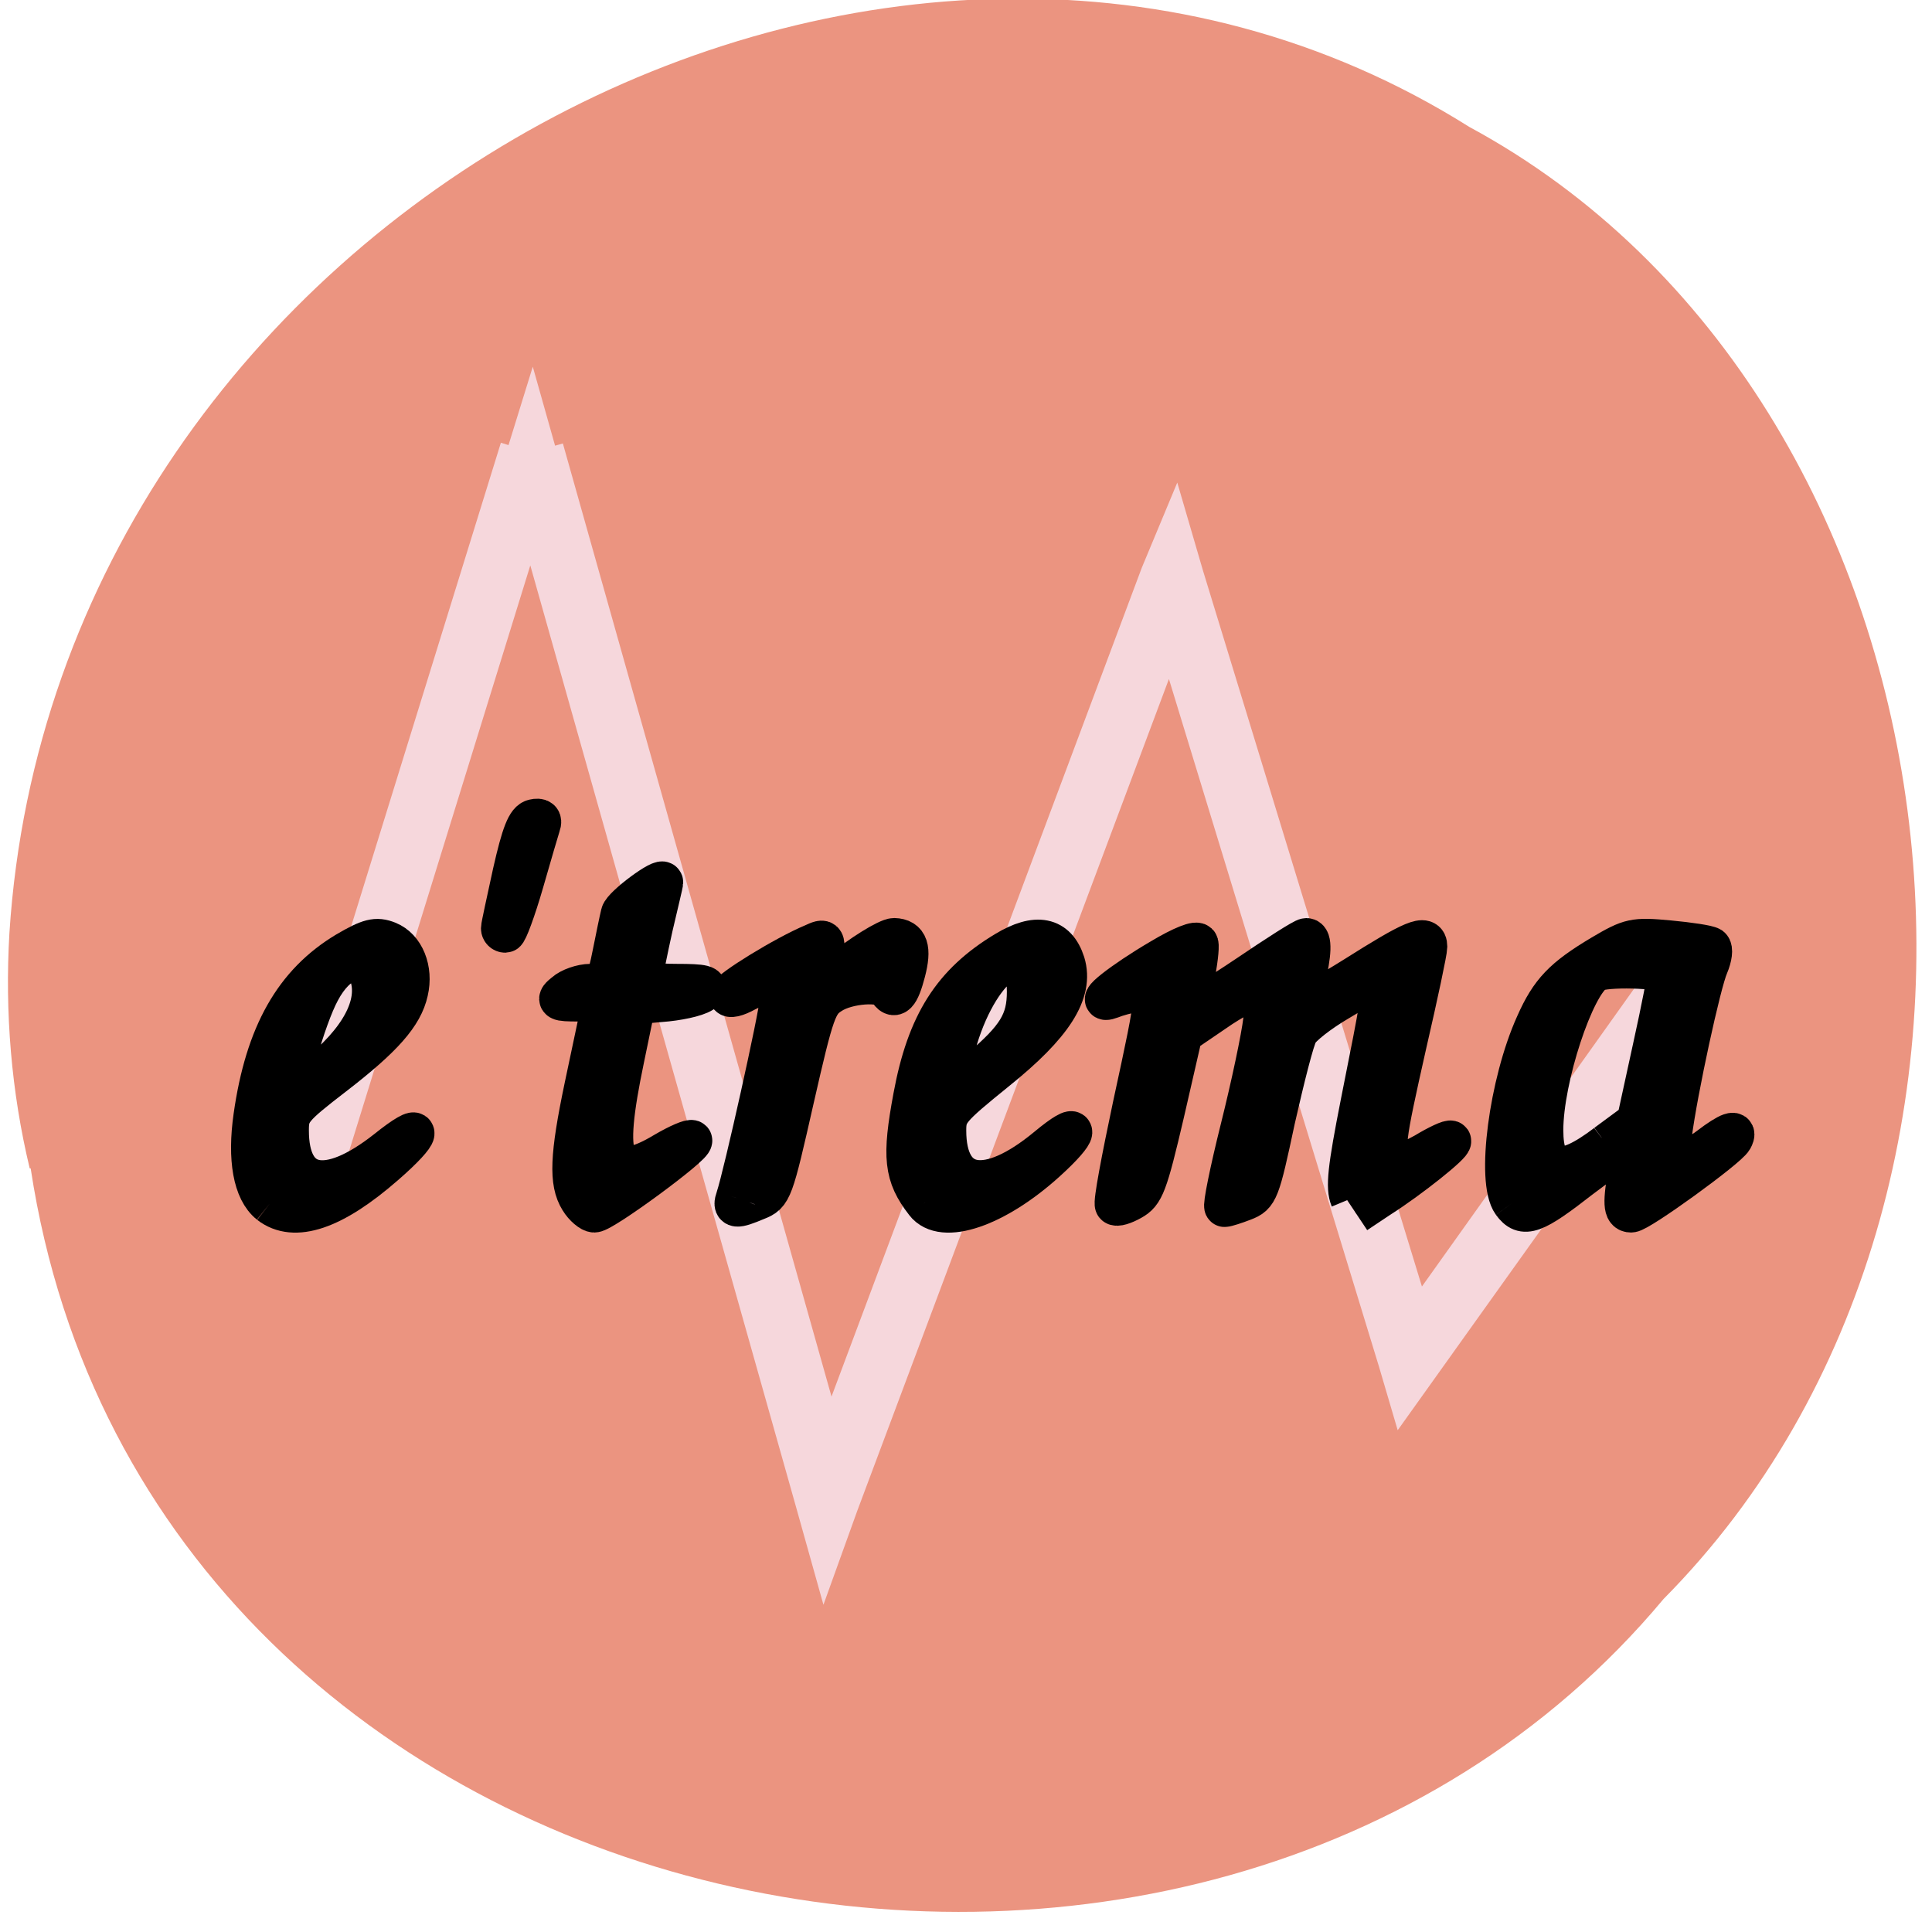 <svg xmlns="http://www.w3.org/2000/svg" viewBox="0 0 16 16"><path d="m 0.254 9.676 c 0.98 6.441 9.684 8.164 13.523 3.566 c 3.383 -3.414 2.539 -9.949 -1.609 -12.191 c -4.766 -3 -11.707 0.707 -12.09 6.676 c -0.039 0.656 0.016 1.316 0.168 1.949" fill="#eb9480"/><g transform="scale(0.062)"><path d="m 70.5 60.25 l -29.563 95.5 l 1.063 0.25 l 29 -93.75 l 39 138.19 l 0.438 1.563 l 0.563 -1.563 l 45.5 -121.44 l 31.31 102.5 l 0.313 1.063 l 0.625 -0.875 l 35.13 -49.19 l -0.938 -0.5 l -34.375 48.25 l -31.5 -103 l -0.438 -1.5 l -0.625 1.5 l -45.44 121.38 l -39 -138.37" fill="#f6d7dc" stroke="#f6d7dc" stroke-width="7.528"/><g stroke="#000" stroke-width="5.387"><path d="m 36 160.81 c -2.188 -1.75 -2.938 -6 -2.125 -11.688 c 1.563 -11 5.438 -17.813 12.438 -22 c 3 -1.75 3.938 -2 5.5 -1.375 c 2.188 0.875 3.375 3.75 2.688 6.688 c -0.688 3.125 -3.313 6.125 -9.875 11.188 c -5.688 4.375 -6.06 4.875 -6.06 7.375 c 0 7.813 5.125 8.875 13.06 2.625 c 5.063 -4.063 4.938 -2.5 -0.25 2 c -6.875 6 -12.06 7.75 -15.375 5.188 m 6.125 -17.06 c 5.938 -4.688 8.563 -9.563 7.25 -13.5 c -1.063 -3.188 -4.375 -2.125 -6.625 2.125 c -1.938 3.563 -4.75 13.563 -3.813 13.563 c 0.188 0 1.688 -1 3.188 -2.188"/><path d="m 77.44 160.25 c -1.438 -2.313 -1.313 -5.813 0.625 -15.06 c 0.938 -4.438 1.875 -8.813 2.063 -9.75 c 0.313 -1.625 0.125 -1.688 -2.813 -1.688 c -2.938 0 -3.125 -0.125 -1.875 -1.125 c 0.688 -0.625 2.25 -1.188 3.438 -1.188 c 2 0 2.188 -0.25 2.938 -4 c 0.438 -2.188 0.938 -4.625 1.125 -5.375 c 0.25 -1.063 5.688 -5.063 5.625 -4.188 c 0 0.125 -0.625 2.75 -1.375 5.938 c -0.688 3.125 -1.313 6.125 -1.313 6.688 c 0 0.625 1.313 0.938 4.5 0.938 c 3.625 0 4.375 0.188 3.688 0.938 c -0.438 0.563 -2.688 1.125 -5 1.375 l -4.188 0.375 l -1.5 7.25 c -2.938 14.06 -1.75 16.813 5.438 12.5 c 1.813 -1.063 3.438 -1.75 3.625 -1.563 c 0.438 0.563 -11.875 9.625 -13.06 9.625 c -0.438 0 -1.375 -0.75 -1.938 -1.688"/><path d="m 98.31 160 c 1 -2.938 5.813 -24.625 5.813 -26.12 c 0 -2.375 -1.75 -2.875 -4.5 -1.438 c -1.25 0.688 -2.25 0.938 -2.25 0.5 c 0 -0.688 7.5 -5.313 11.25 -6.875 c 1.625 -0.75 1.688 -0.688 1.25 2.313 c -0.563 3.563 -0.25 3.688 2.625 1.25 c 2.25 -1.938 6.06 -4.313 6.938 -4.313 c 1.875 0.063 2.313 1.375 1.5 4.5 c -0.813 3.125 -1.5 3.813 -2.313 2.375 c -0.688 -1.188 -5.438 -0.875 -7.625 0.563 c -1.875 1.188 -2.25 2.188 -4.938 14 c -2.813 12.438 -2.938 12.75 -5 13.563 c -2.813 1.188 -3.25 1.125 -2.75 -0.313"/><path d="m 66.938 124 c 0 -0.313 0.75 -3.688 1.563 -7.438 c 1.188 -5.25 1.875 -6.938 2.813 -7.125 c 0.813 -0.188 1.125 0.063 0.875 0.75 c -0.188 0.563 -1.188 4 -2.25 7.688 c -1.063 3.688 -2.188 6.688 -2.438 6.688 c -0.313 0 -0.563 -0.25 -0.563 -0.563"/><path d="m 123.56 160.63 c -2.813 -3.625 -3.063 -6.06 -1.563 -14.12 c 1.813 -9.813 5.25 -15.188 12.313 -19.438 c 4.125 -2.5 6.813 -1.938 7.938 1.563 c 1.188 3.875 -1.563 8.25 -9.188 14.375 c -6.25 5.063 -6.688 5.563 -6.688 8 c 0 7.938 5.5 8.875 13.5 2.25 c 4.5 -3.75 4.438 -2.25 -0.125 1.875 c -6.75 6.125 -13.875 8.563 -16.188 5.5 m 7.188 -17.688 c 5.125 -4.313 6.438 -6.5 6.438 -10.5 c 0 -8.75 -7.25 -2.625 -9.813 8.313 c -1.5 6.375 -1.563 6.313 3.375 2.188"/><path d="m 180.38 160.13 c -0.625 -1.5 -0.375 -3.938 1.375 -12.813 c 2.875 -14.5 2.813 -13.813 2.063 -15.12 c -0.5 -0.938 -1.313 -0.75 -5.125 1.563 c -2.438 1.438 -4.875 3.313 -5.313 4.188 c -0.5 0.813 -1.813 6.06 -3.063 11.563 c -2.063 9.688 -2.25 10.125 -4.188 10.875 c -1.125 0.438 -2.313 0.813 -2.563 0.813 c -0.25 0 0.688 -4.688 2.125 -10.438 c 1.438 -5.75 2.813 -12.25 3.063 -14.5 c 0.375 -3.688 0.313 -4.063 -0.938 -4.063 c -0.688 0 -3.25 1.313 -5.563 2.938 l -4.313 2.938 l -2.438 10.625 c -2.25 9.625 -2.688 10.688 -4.375 11.625 c -1 0.563 -2 0.875 -2.188 0.625 c -0.25 -0.25 0.875 -6.188 2.375 -13.25 c 3.438 -15.875 3.438 -15.813 0.625 -15.25 c -1.25 0.188 -2.813 0.625 -3.563 0.938 c -2.563 0.938 1.563 -2.313 6.688 -5.313 c 2.813 -1.688 4.875 -2.5 5 -2 c 0.125 0.438 -0.125 2.563 -0.563 4.688 c -0.438 2.125 -0.688 4 -0.5 4.188 c 0.125 0.125 3.563 -1.938 7.563 -4.625 c 4.063 -2.75 7.563 -5 7.938 -5 c 0.75 0 0.688 2.063 -0.188 5.625 c -0.375 1.625 -0.563 3.125 -0.375 3.313 c 0.188 0.188 3.313 -1.5 7 -3.813 c 7.813 -4.938 9.688 -5.75 9.688 -4 c 0 0.625 -1.25 6.5 -2.75 13 c -2.938 13.06 -3.125 14.313 -1.75 15.563 c 0.688 0.625 1.688 0.375 4.188 -1 c 1.75 -1.063 3.375 -1.813 3.5 -1.625 c 0.313 0.375 -5.563 5.063 -9.5 7.563 l -3.188 2.125"/><path d="m 202 160.69 c -2.125 -2.938 -0.438 -16 3.125 -23.875 c 1.938 -4.375 3.688 -6.188 8.813 -9.25 c 3.813 -2.25 4.313 -2.375 9 -1.938 c 2.688 0.25 5.188 0.625 5.563 0.875 c 0.313 0.25 0.188 1.313 -0.313 2.5 c -1 2.25 -4.125 16.688 -4.875 22.5 c -0.375 3.313 -0.313 3.625 1 3.625 c 0.813 0 2.625 -0.875 4 -1.938 c 2.625 -2 3.875 -2.438 3.125 -1.063 c -0.688 1.25 -12.5 9.813 -13.563 9.813 c -1.063 0 -1.125 -1.188 -0.313 -5.875 c 0.313 -1.813 0.313 -3.25 0.063 -3.25 c -0.313 0 -3.188 2.063 -6.5 4.563 c -6.25 4.875 -7.625 5.375 -9.125 3.313 m 12.563 -7.875 l 4.063 -3 l 2.125 -9.75 c 1.188 -5.375 2.063 -9.875 1.938 -10 c -0.688 -0.813 -8.375 -1 -9.625 -0.25 c -2.813 1.688 -6.938 14.25 -6.938 21.13 c 0 5.813 2.5 6.375 8.438 1.875"/></g></g></svg>